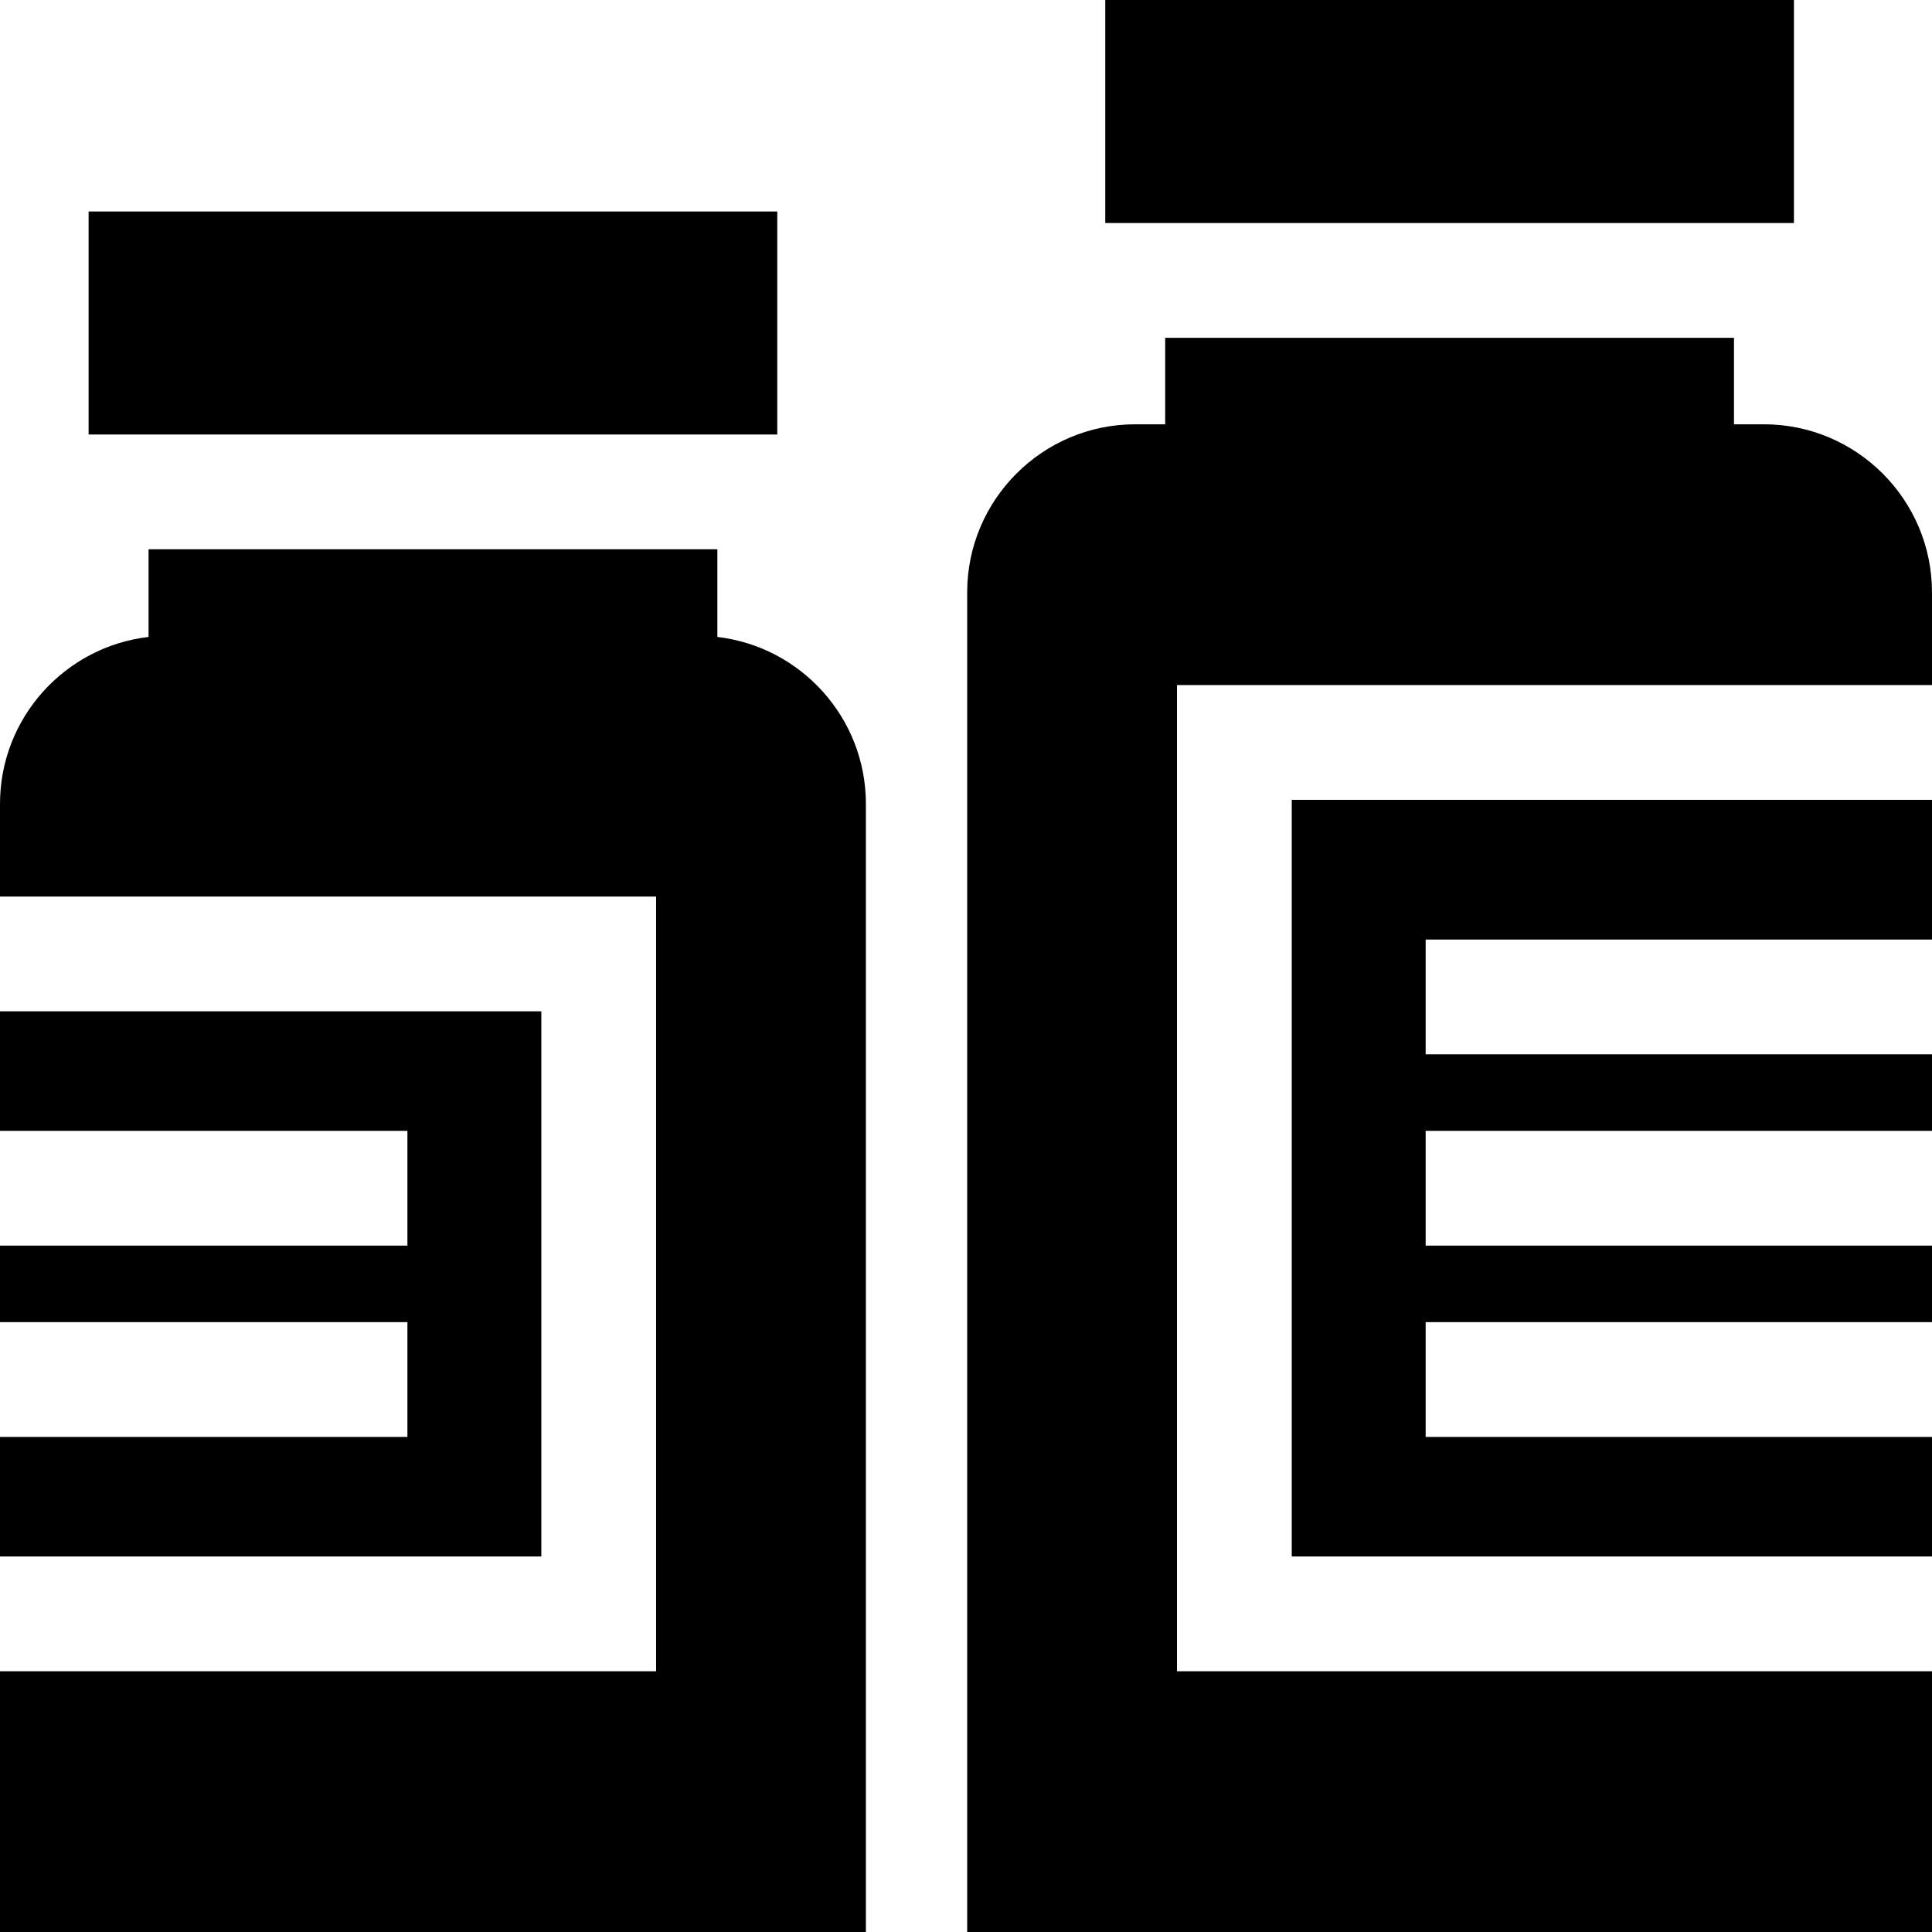 <?xml version="1.0" encoding="iso-8859-1"?>
<!-- Generator: Adobe Illustrator 19.0.0, SVG Export Plug-In . SVG Version: 6.00 Build 0)  -->
<svg version="1.1" id="Layer_1" xmlns="http://www.w3.org/2000/svg" xmlns:xlink="http://www.w3.org/1999/xlink" x="0px" y="0px"
	 viewBox="0 0 512 512" style="enable-background:new 0 0 512 512;" xml:space="preserve">
<g>
	<g>
		<polygon points="511.999,248.992 511.999,211.964 342.327,211.964 342.327,412.478 511.999,412.478 511.999,380.8 377.814,380.8 
			377.814,350.382 511.999,350.382 511.999,330.104 377.814,330.104 377.814,299.687 511.999,299.687 511.999,279.409 
			377.814,279.409 377.814,248.992 		"/>
	</g>
</g>
<g>
	<g>
		<path d="M311.91,181.547h200.089v-24.566c0-24.558-19.979-44.538-44.538-44.538h-7.936V89.518H308.786v22.925h-7.936
			c-24.559,0-44.538,19.98-44.538,44.538V512h255.687v-69.104H311.91v-0.001V181.547z"/>
	</g>
</g>
<g>
	<g>
		<path d="M190.107,168.798v-23.236H39.366v23.236c-22.13,2.572-39.366,21.42-39.366,44.228v24.566h173.873v205.305H0.001V512
			h229.47V213.026C229.472,190.218,212.235,171.37,190.107,168.798z"/>
	</g>
</g>
<g>
	<g>
		<polygon points="0.001,268.009 0.001,299.687 107.97,299.687 107.97,330.104 0.001,330.104 0.001,350.382 107.97,350.382 
			107.97,380.8 0.001,380.8 0.001,412.478 143.457,412.478 143.457,268.009 		"/>
	</g>
</g>
<g>
	<g>
		<rect x="23.483" y="56.049" width="182.503" height="59.101"/>
	</g>
</g>
<g>
	<g>
		<rect x="292.908" width="182.503" height="59.101"/>
	</g>
</g>
<g>
</g>
<g>
</g>
<g>
</g>
<g>
</g>
<g>
</g>
<g>
</g>
<g>
</g>
<g>
</g>
<g>
</g>
<g>
</g>
<g>
</g>
<g>
</g>
<g>
</g>
<g>
</g>
<g>
</g>
</svg>
